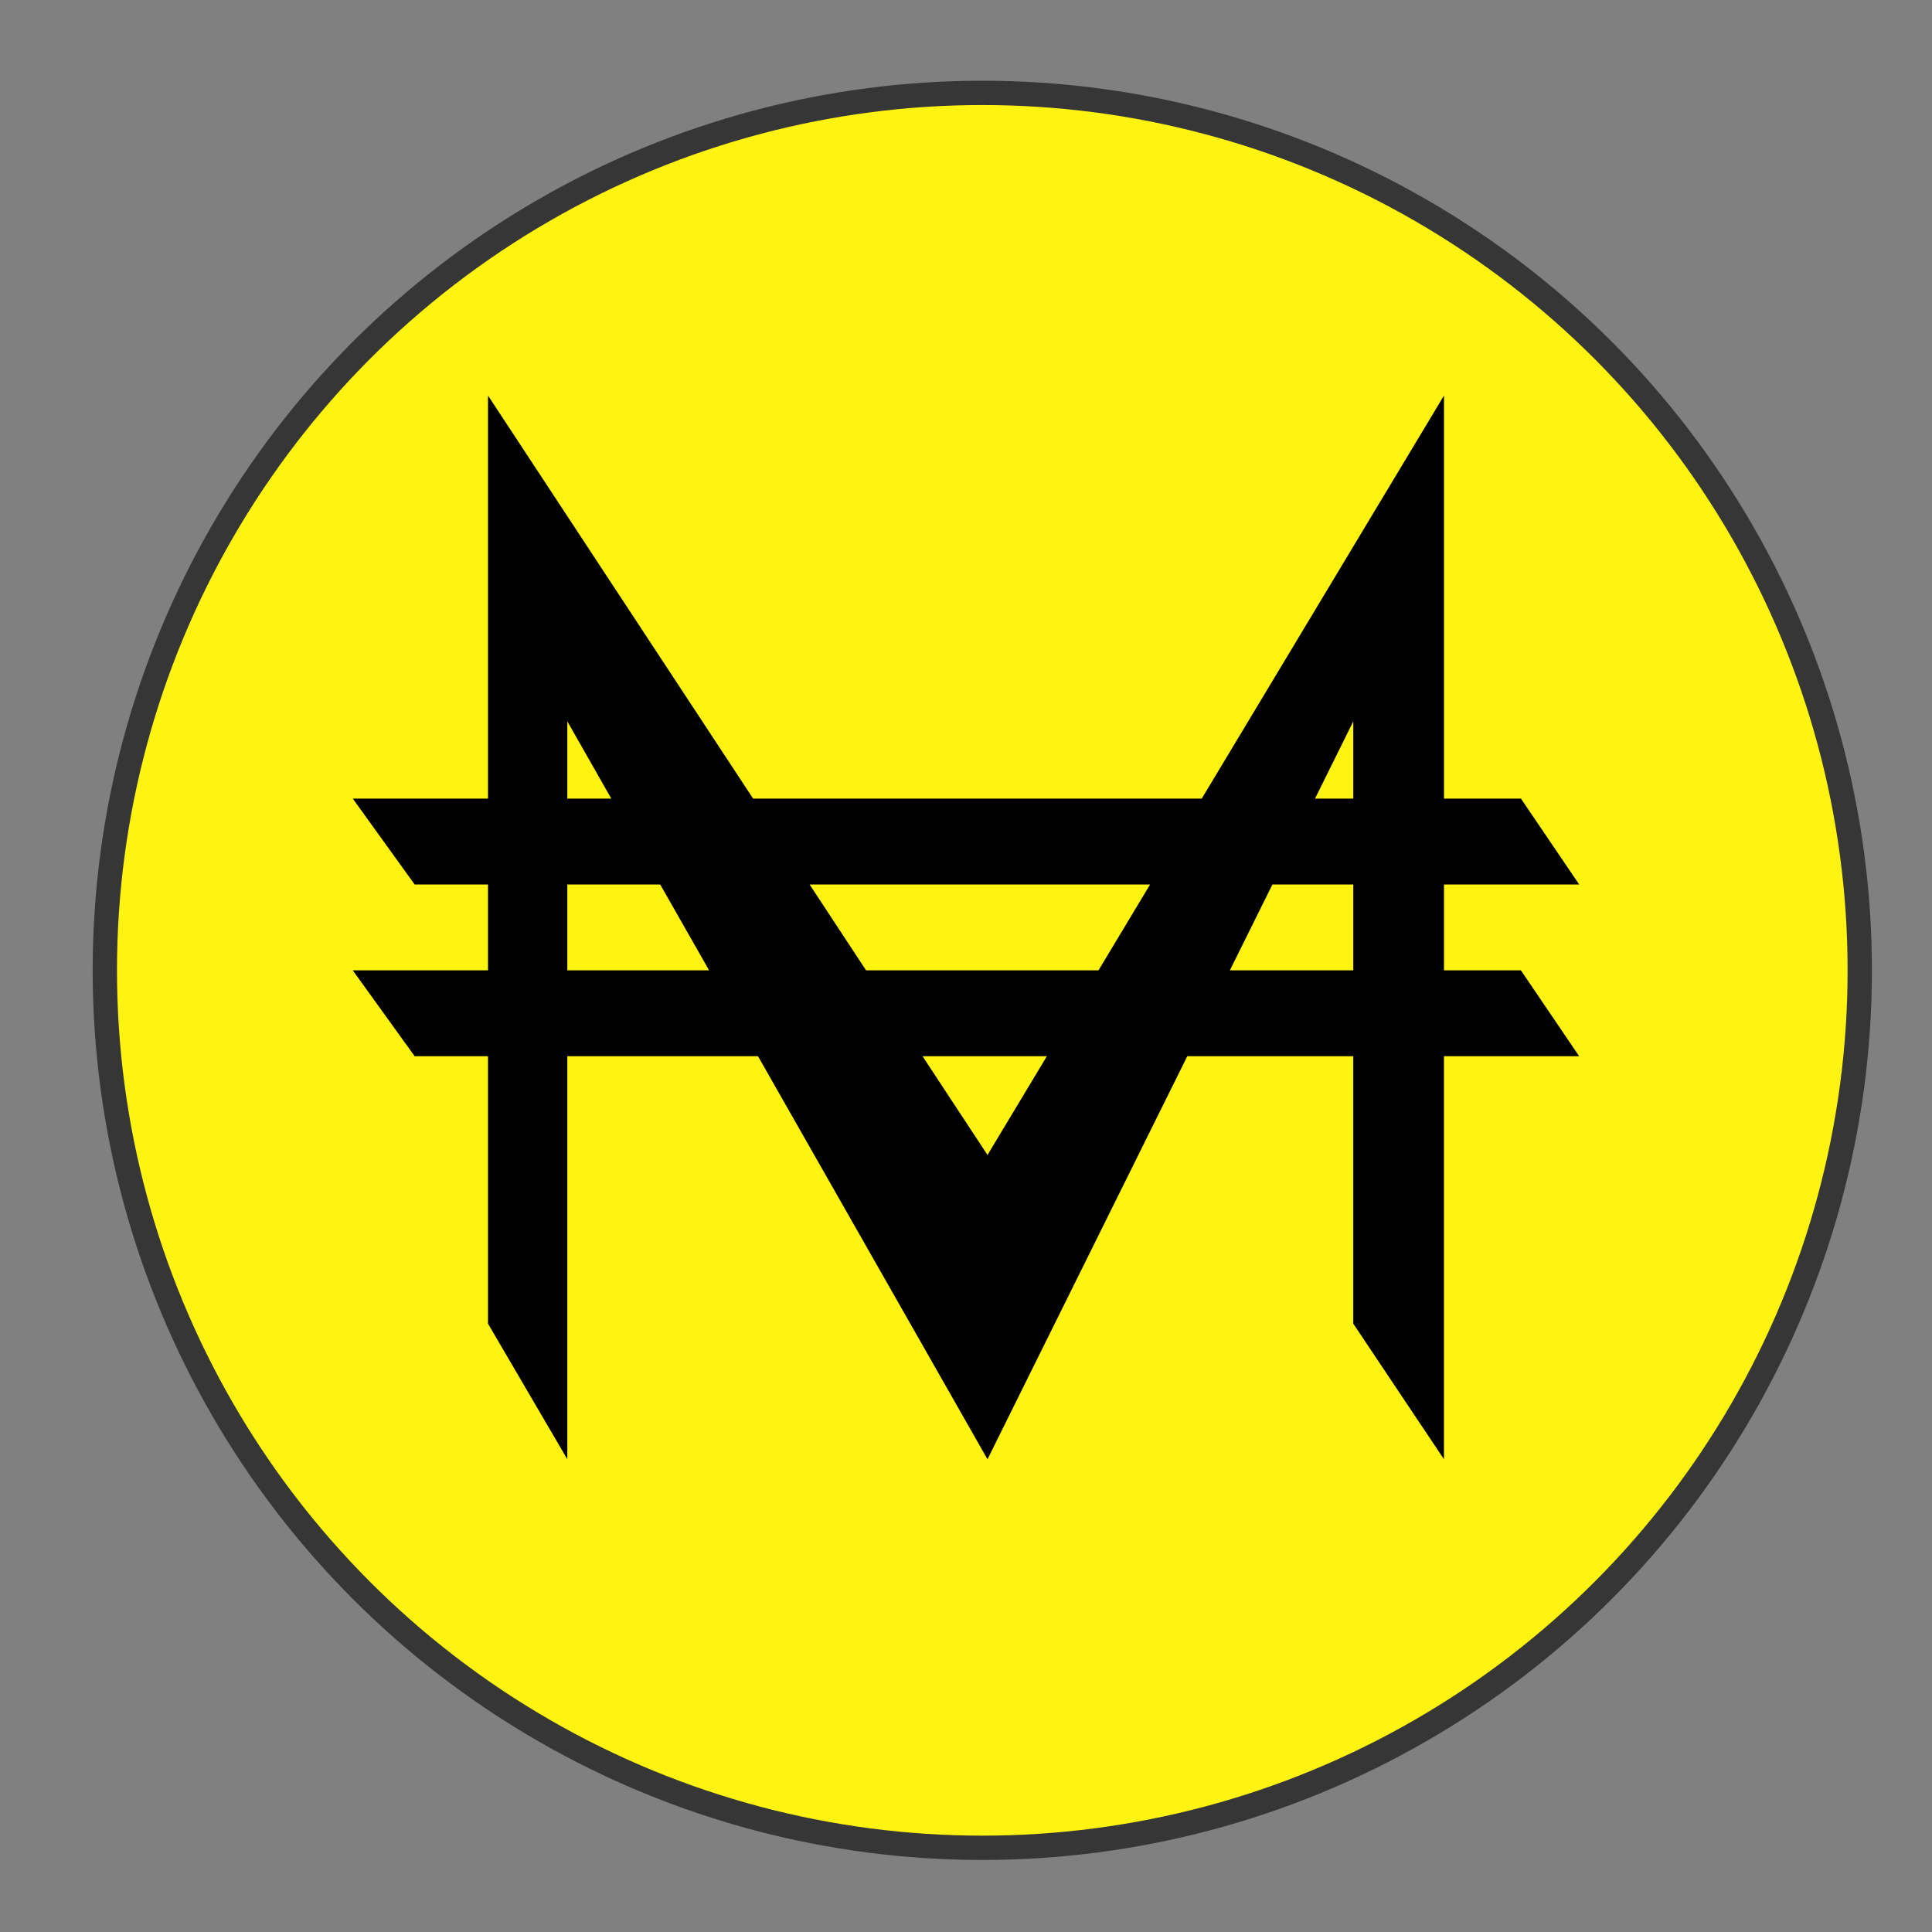 <?xml version="1.0" encoding="UTF-8" standalone="no"?>
<!-- Created with Inkscape (http://www.inkscape.org/) -->

<svg
   width="300"
   height="300"
   viewBox="0 0 79.375 79.375"
   version="1.1"
   id="svg1"
   inkscape:version="1.3 (0e150ed6c4, 2023-07-21)"
   sodipodi:docname="MONETEN.svg"
   xmlns:inkscape="http://www.inkscape.org/namespaces/inkscape"
   xmlns:sodipodi="http://sodipodi.sourceforge.net/DTD/sodipodi-0.dtd"
   xmlns="http://www.w3.org/2000/svg"
   xmlns:svg="http://www.w3.org/2000/svg">
  <rect x="0" y="0" width="79.375" height="79.375" fill="#808080" stroke="none"/>
  <sodipodi:namedview
     id="namedview1"
     pagecolor="#ffffff"
     bordercolor="#000000"
     borderopacity="0.25"
     inkscape:showpageshadow="2"
     inkscape:pageopacity="0.0"
     inkscape:pagecheckerboard="0"
     inkscape:deskcolor="#d1d1d1"
     inkscape:document-units="mm"
     inkscape:zoom="2.1543544"
     inkscape:cx="193.56147"
     inkscape:cy="164.08628"
     inkscape:window-width="1920"
     inkscape:window-height="1111"
     inkscape:window-x="-9"
     inkscape:window-y="-9"
     inkscape:window-maximized="1"
     inkscape:current-layer="layer1" />
  <defs
     id="defs1" />
  <g
     inkscape:label="Ebene 1"
     inkscape:groupmode="layer"
     id="layer1">
    <circle
       style="fill:#fff311;fill-opacity:1;stroke:#363636;stroke-width:0.999;stroke-opacity:1"
       id="path873"
       cx="40.357"
       cy="39.866"
       r="36.05" />
    <path
       d="M 20.049,16.251 V 32.81 h -5.555 l 2.542,3.528 h 3.013 v 3.528 h -5.555 l 2.542,3.528 h 3.013 v 10.987 l 3.259,5.571 V 43.394 h 7.834 l 9.429,16.559 8.208,-16.559 h 6.819 v 10.987 l 3.726,5.571 V 43.394 h 5.555 l -2.393,-3.528 h -3.161 v -3.528 h 5.555 L 62.487,32.81 H 59.326 V 16.251 L 49.373,32.81 H 30.941 Z m 3.259,13.385 1.807,3.174 h -1.807 z m 32.291,0 v 3.174 h -1.573 z m -32.291,6.702 h 3.816 l 2.009,3.528 h -5.825 z m 9.953,0 h 13.99 l -2.12,3.528 h -9.549 z m 19.016,0 h 3.322 v 3.528 h -5.071 z m -14.375,7.056 h 5.108 l -2.439,4.058 z"
       style="font-size:19.05px;font-family:'Malgun Gothic';-inkscape-font-specification:'Malgun Gothic';fill:#000000;stroke-width:3.243"
       id="path3" />
  </g>
</svg>
